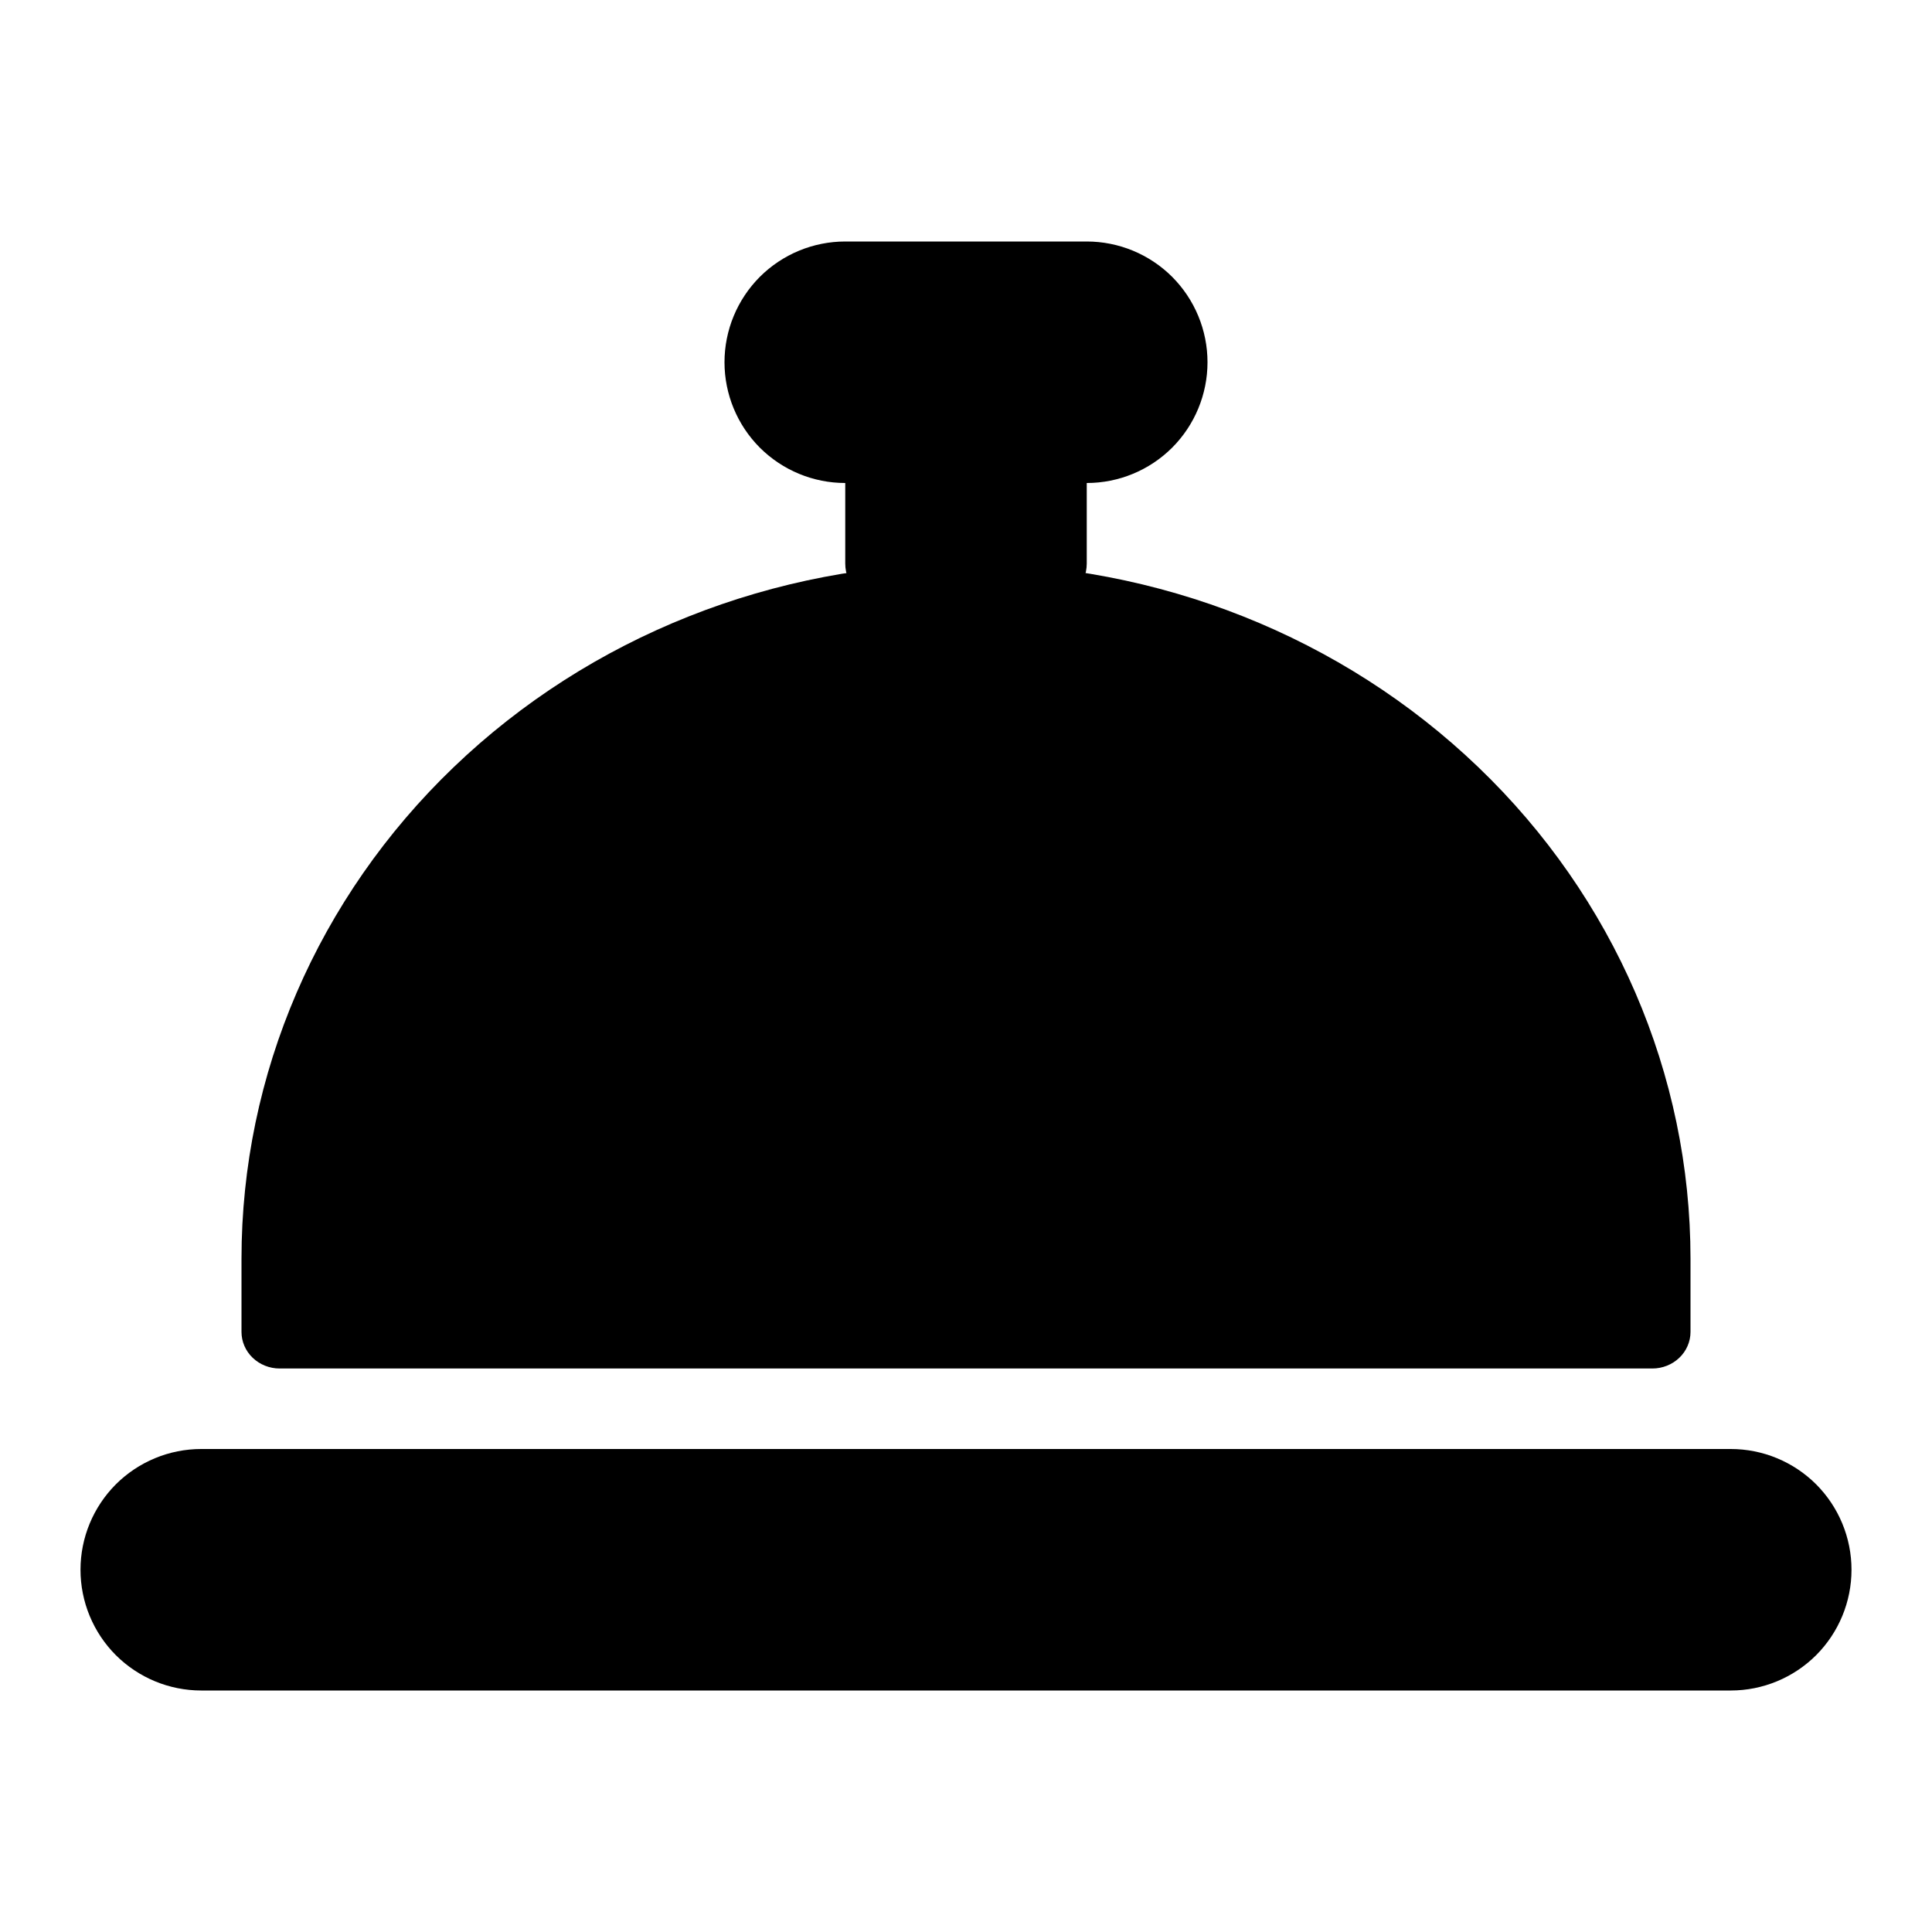 <svg width="24" height="24" viewBox="0 0 24 24" fill="none" xmlns="http://www.w3.org/2000/svg">
<path d="M21.5 18H2.5C2.102 18 1.721 18.158 1.439 18.439C1.158 18.721 1 19.102 1 19.5C1 19.898 1.158 20.279 1.439 20.561C1.721 20.842 2.102 21 2.5 21H21.5C21.898 21 22.279 20.842 22.561 20.561C22.842 20.279 23 19.898 23 19.5C23 19.102 22.842 18.721 22.561 18.439C22.279 18.158 21.898 18 21.5 18Z" fill="#000"/>
<path d="M12 7C9.613 7 7.324 7.91 5.636 9.53C3.948 11.149 3 13.346 3 15.636V16.546C3 16.666 3.05 16.782 3.139 16.867C3.228 16.952 3.348 17 3.474 17H20.526C20.652 17 20.772 16.952 20.861 16.867C20.95 16.782 21 16.666 21 16.546V15.636C21 13.346 20.052 11.149 18.364 9.53C16.676 7.91 14.387 7 12 7Z" fill="#000"/>
<path d="M13.5 3H10.5C10.102 3 9.721 3.158 9.439 3.439C9.158 3.721 9 4.102 9 4.5C9 4.898 9.158 5.279 9.439 5.561C9.721 5.842 10.102 6 10.5 6V7C10.5 7.133 10.553 7.26 10.646 7.354C10.74 7.447 10.867 7.5 11 7.5H13C13.133 7.5 13.26 7.447 13.354 7.354C13.447 7.26 13.5 7.133 13.5 7V6C13.898 6 14.279 5.842 14.561 5.561C14.842 5.279 15 4.898 15 4.5C15 4.102 14.842 3.721 14.561 3.439C14.279 3.158 13.898 3 13.5 3Z" fill="#000"/>
</svg>
